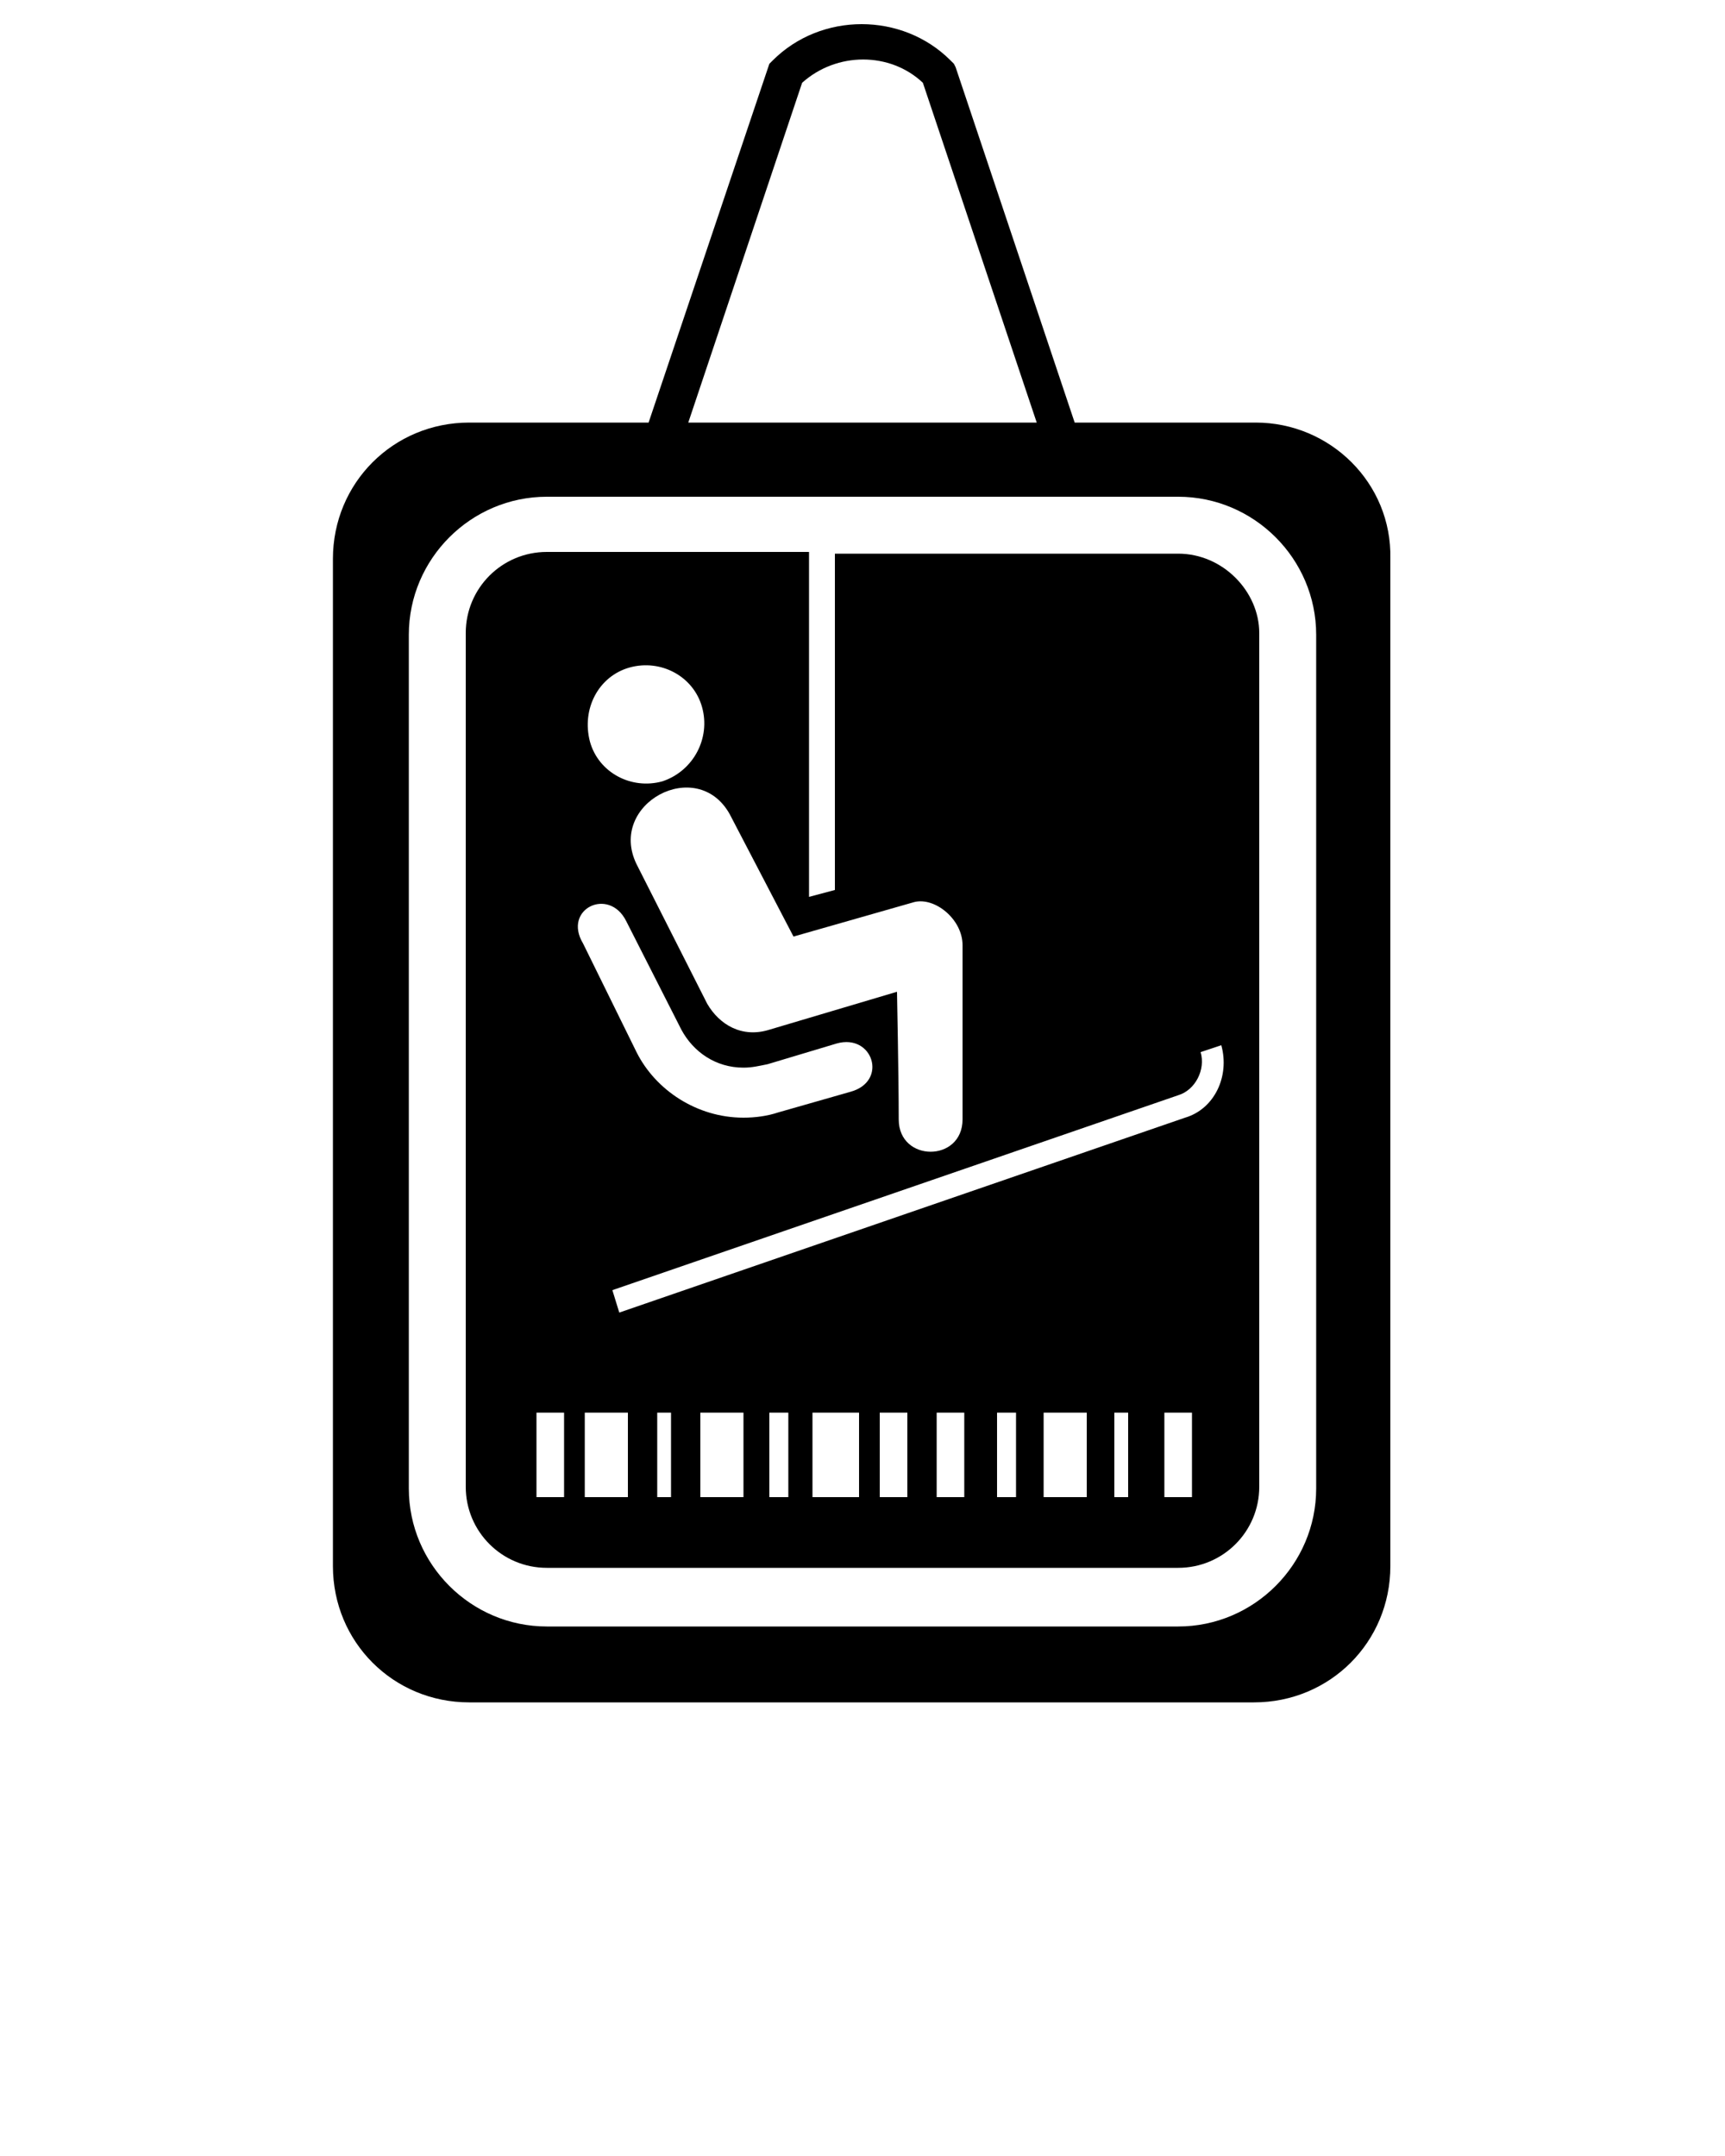 <svg xmlns="http://www.w3.org/2000/svg" xmlns:xlink="http://www.w3.org/1999/xlink" version="1.1" x="0px" y="0px" viewBox="25.5 251 100 125" enable-background="new 25.5 251 100 100" xml:space="preserve"><g><path d="M98.3,275.5H87.8l-6.9-20.6l-0.1-0.2l-0.2-0.2c-2.8-2.8-7.5-2.8-10.3,0l-0.2,0.2l-7,20.8H52.7c-4.4,0-7.9,3.5-7.9,7.9v58.4   c0,4.4,3.5,7.9,7.9,7.9h45.5c4.4,0,7.9-3.5,7.9-7.9v-58.4C106.2,279,102.6,275.5,98.3,275.5z M72,255.8c2-1.8,5.1-1.8,7,0l6.6,19.7   H65.4L72,255.8z M101.8,337.3c0,4.4-3.6,8-8,8H57.2c-4.4,0-8-3.6-8-8v-49.5c0-4.4,3.6-8,8-8h36.6c4.4,0,8,3.6,8,8V337.3z"/><path d="M93.8,283.1H73.9v19.5l-1.5,0.4v-20H57.2c-2.6,0-4.7,2.1-4.7,4.7v49.5c0,2.6,2.1,4.7,4.7,4.7h36.6c2.6,0,4.7-2.1,4.7-4.7   v-49.5C98.5,285.3,96.4,283.1,93.8,283.1z M67.8,298.2l3.7,7.1l7-2c1.2-0.3,2.8,1,2.8,2.5l0,10.1c0,2.5-3.7,2.5-3.7,0   c0-2.4-0.1-7.4-0.1-7.4l-7.4,2.2c-1.6,0.5-2.9-0.3-3.6-1.5l-4.1-8.1C60.7,297.6,65.9,294.8,67.8,298.2z M62,289.7   c1.8-0.5,3.7,0.5,4.2,2.3c0.5,1.8-0.5,3.7-2.3,4.3c-1.8,0.5-3.7-0.5-4.2-2.3C59.2,292.1,60.2,290.2,62,289.7z M58.2,337.8h-1.6   v-4.9h1.6V337.8z M61.8,304.4l3.2,6.3c0.7,1.3,2,2.2,3.6,2.2c0.5,0,0.9-0.1,1.4-0.2l4-1.2c2.1-0.6,3,2.2,0.8,2.8l-4.2,1.2   c-0.6,0.2-1.3,0.3-2,0.3c-2.7,0-5.1-1.6-6.2-3.8l-3.1-6.3C58.1,303.7,60.8,302.4,61.8,304.4z M61.9,337.8h-2.5v-4.9h2.5V337.8z    M64.4,337.8h-0.8v-4.9h0.8V337.8z M68.6,337.8h-2.5v-4.9h2.5V337.8z M71.2,337.8h-1.1v-4.9h1.1V337.8z M75.3,337.8h-2.7v-4.9h2.7   V337.8z M78.1,337.8h-1.6v-4.9h1.6V337.8z M81.4,337.8h-1.6v-4.9h1.6V337.8z M84.4,337.8h-1.1v-4.9h1.1V337.8z M88.5,337.8H86v-4.9   h2.5V337.8z M90.9,337.8h-0.8v-4.9h0.8V337.8z M94.7,337.8H93v-4.9h1.6V337.8z M94.2,315.8l-32.8,11.3l-0.4-1.3l32.8-11.3   c1-0.3,1.6-1.5,1.3-2.5l1.2-0.4C96.8,313.4,95.9,315.3,94.2,315.8z"/></g></svg>